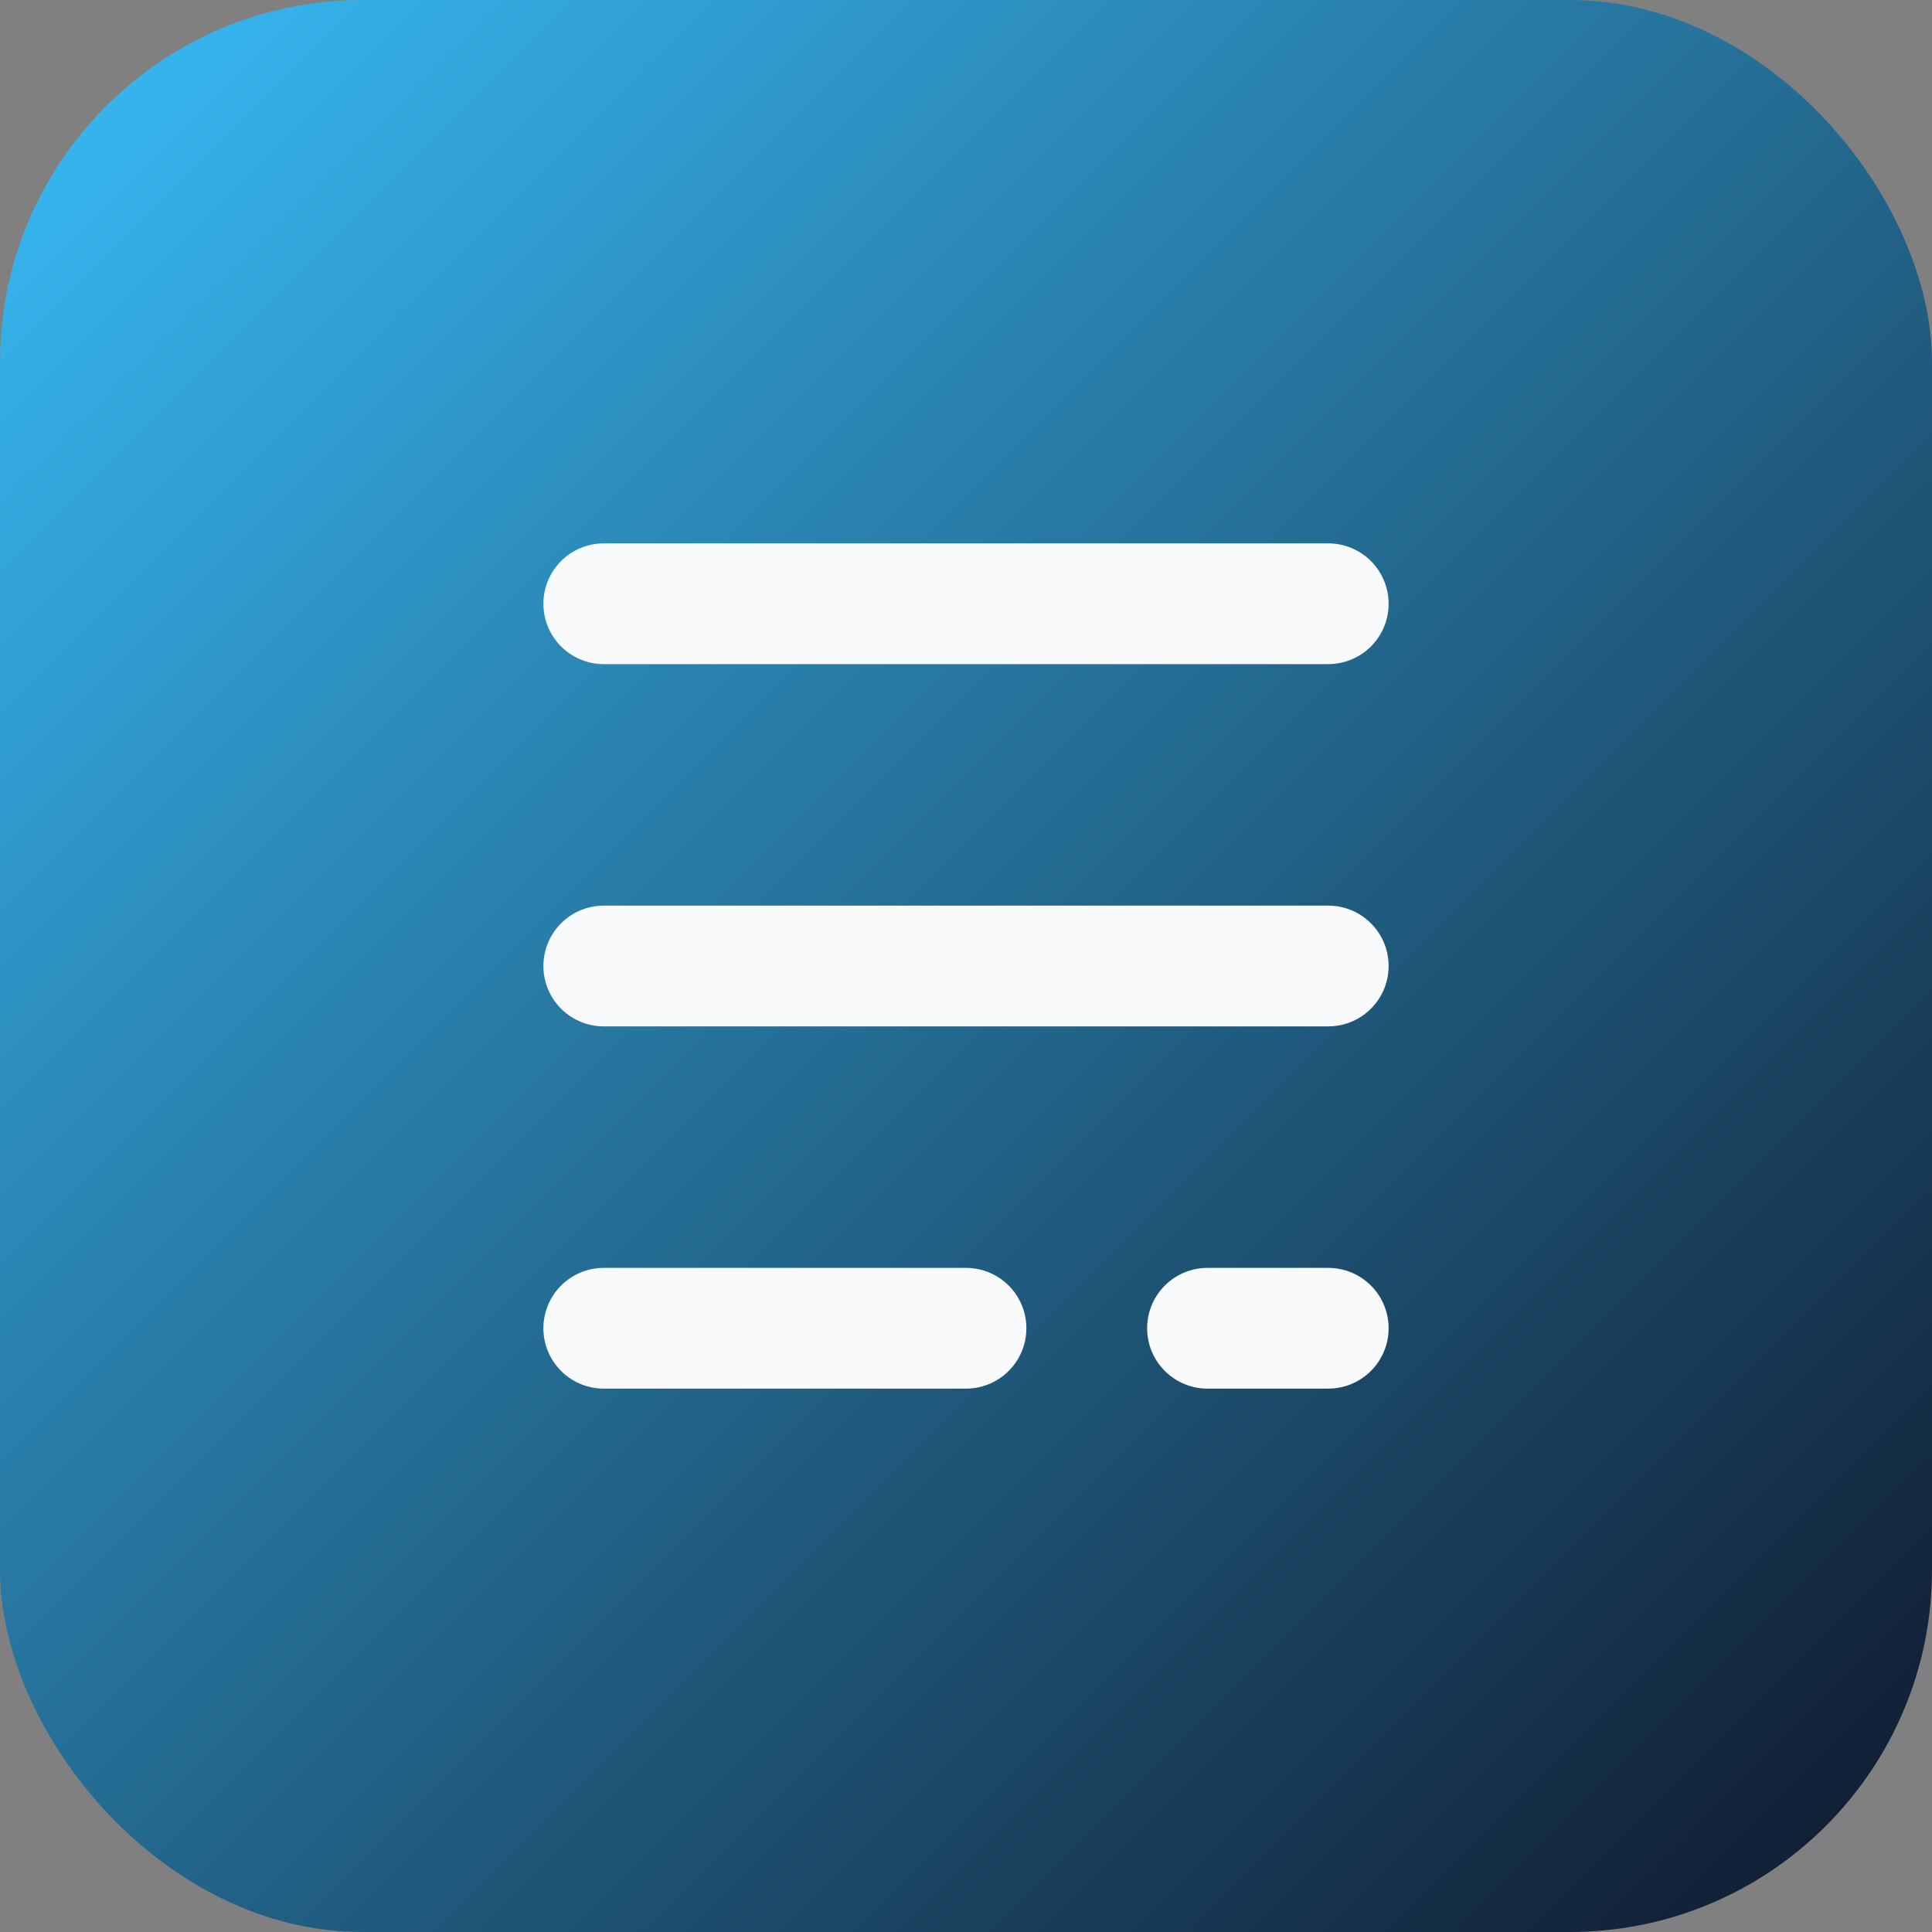 <svg xmlns="http://www.w3.org/2000/svg" viewBox="0 0 64 64" fill="none">
  <rect x="0" y="0" width="64" height="64" fill="#808080" stroke="none"/>
  <defs>
    <linearGradient id="g" x1="0" y1="0" x2="64" y2="64" gradientUnits="userSpaceOnUse">
      <stop stop-color="#38bdf8" />
      <stop offset="1" stop-color="#0f172a" />
    </linearGradient>
  </defs>
  <rect width="64" height="64" rx="12" fill="url(#g)" />
  <g stroke="#f8fafc" stroke-width="4" stroke-linecap="round" stroke-linejoin="round">
    <path d="M20 20h24" />
    <path d="M20 32h24" />
    <path d="M20 44h12" />
    <path d="M40 44h4" />
  </g>
</svg>
